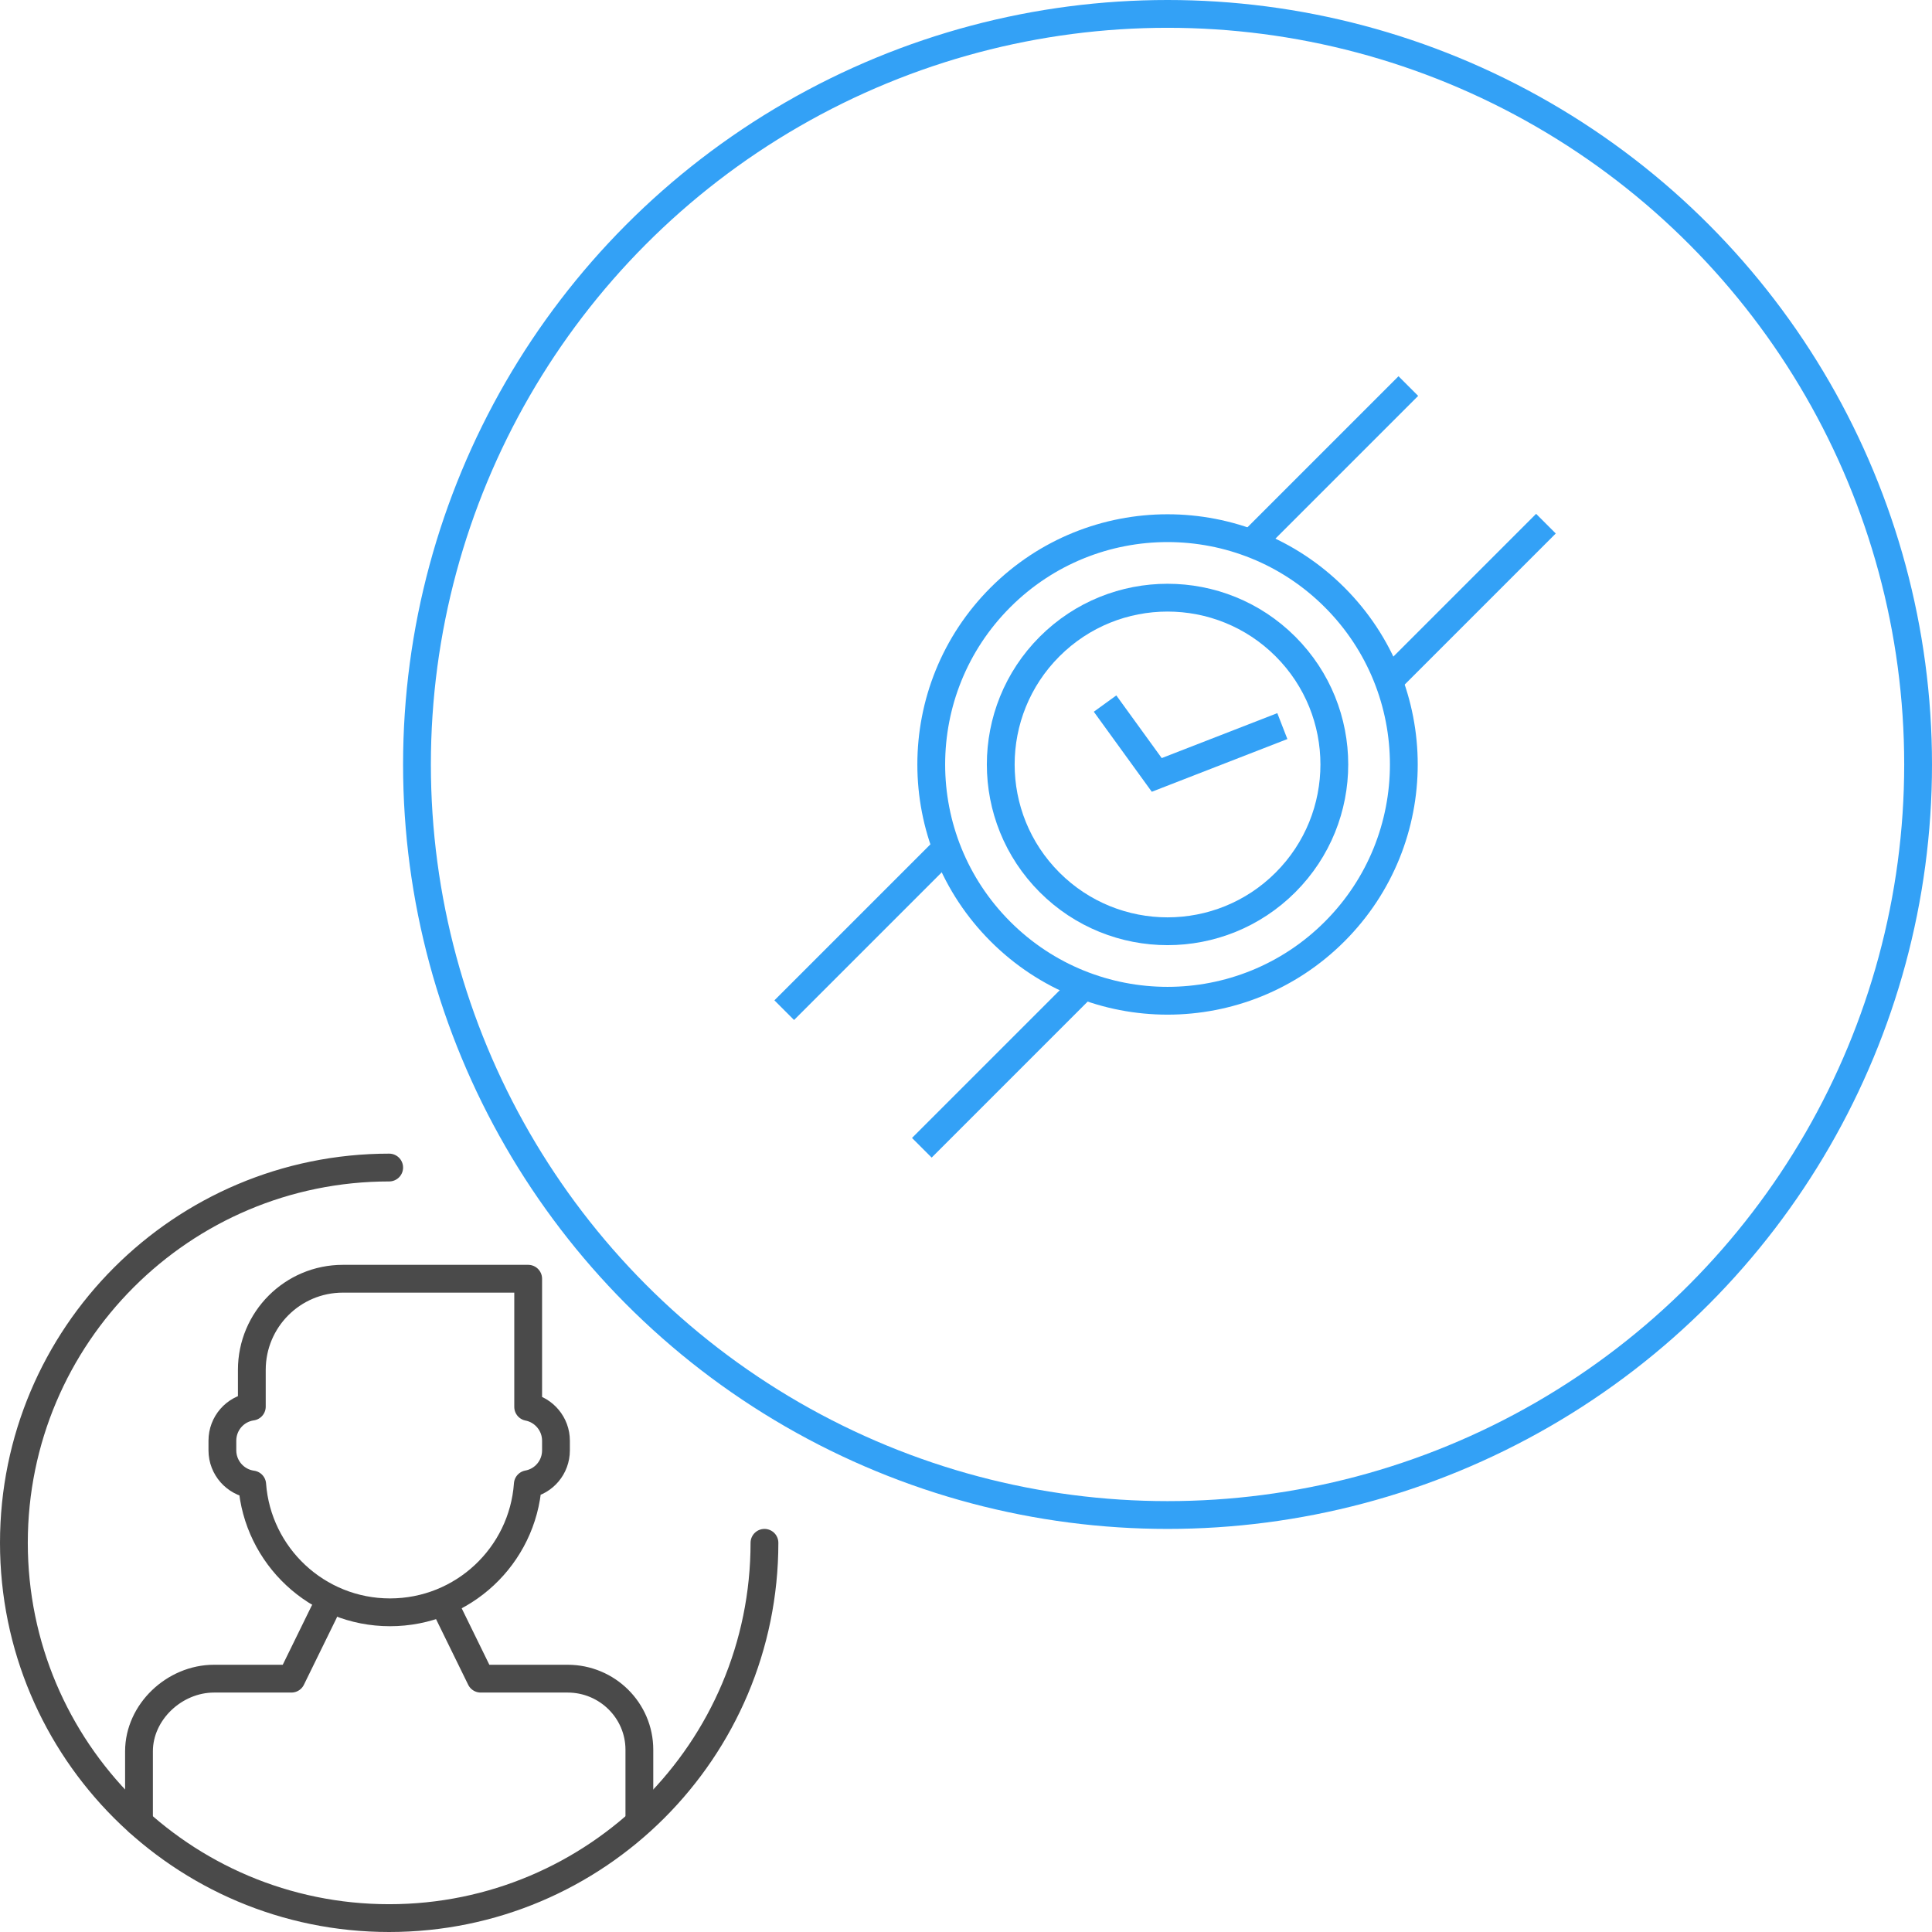 <?xml version="1.0" encoding="UTF-8"?>
<svg width="139px" height="139px" viewBox="0 0 139 139" version="1.1" xmlns="http://www.w3.org/2000/svg" xmlns:xlink="http://www.w3.org/1999/xlink">
    <!-- Generator: Sketch 49.3 (51167) - http://www.bohemiancoding.com/sketch -->
    <title>clockRacer</title>
    <desc>Created with Sketch.</desc>
    <defs></defs>
    <g id="Page-1" stroke="none" stroke-width="1" fill="none" fill-rule="evenodd">
        <g id="Desktop" transform="translate(-249, -277)" stroke-width="2">
            <g id="clockRacer" transform="translate(250, 278)">
                <g id="Malefav" transform="translate(0, 83)" stroke="#4A4A4A" stroke-linecap="round" stroke-linejoin="round">
                    <path d="M27,0 C12.088,0 0,12.088 0,27 C0,41.912 12.088,54 27,54 C41.912,54 54,41.912 54,27" id="Oval-1812"></path>
                    <path d="M17.118,17.201 L17.118,14.558 C17.118,10.936 20.051,8 23.669,8 L37,8 L37,17.222 C38.139,17.443 39,18.453 39,19.653 L39,20.347 C39,21.563 38.133,22.575 36.974,22.784 C36.606,27.935 32.308,32 27.059,32 C21.817,32 17.523,27.936 17.145,22.802 C15.934,22.641 15,21.598 15,20.347 L15,19.653 C15,18.405 15.914,17.372 17.118,17.201 Z" id="Rectangle-2323"></path>
                    <path d="M22.304,32 L19.966,36.773 L14.399,36.773 C11.542,36.773 9,39.176 9,42 L9,47.114 M45,47 L45,41.886 C45,39.068 42.689,36.773 39.838,36.773 L33.583,36.773 L31.245,32" id="Rectangle-2326"></path>
                </g>
                <g id="Group-2" transform="translate(29, 0)" stroke="#33A1F6">
                    <circle id="Oval-2" cx="54" cy="54" r="54"></circle>
                </g>
                <g id="Classicswatch" transform="translate(83, 54) rotate(-315) translate(-83, -54) translate(66, 23)" stroke="#33A1F6">
                    <circle id="Oval-531" cx="17" cy="31" r="17"></circle>
                    <circle id="Oval-532" cx="17" cy="31" r="12"></circle>
                    <polyline id="Path-1080" points="20.889 23.208 16.984 32.081 10.724 31.081"></polyline>
                    <path d="M10,47.5 L10,62" id="Line" stroke-linecap="square"></path>
                    <path d="M24,47.5 L24,62" id="Line" stroke-linecap="square"></path>
                    <path d="M10,0.5 L10,15" id="Line-161" stroke-linecap="square"></path>
                    <path d="M24,0.5 L24,15" id="Line-160" stroke-linecap="square"></path>
                </g>
            </g>
        </g>
    </g>
</svg>